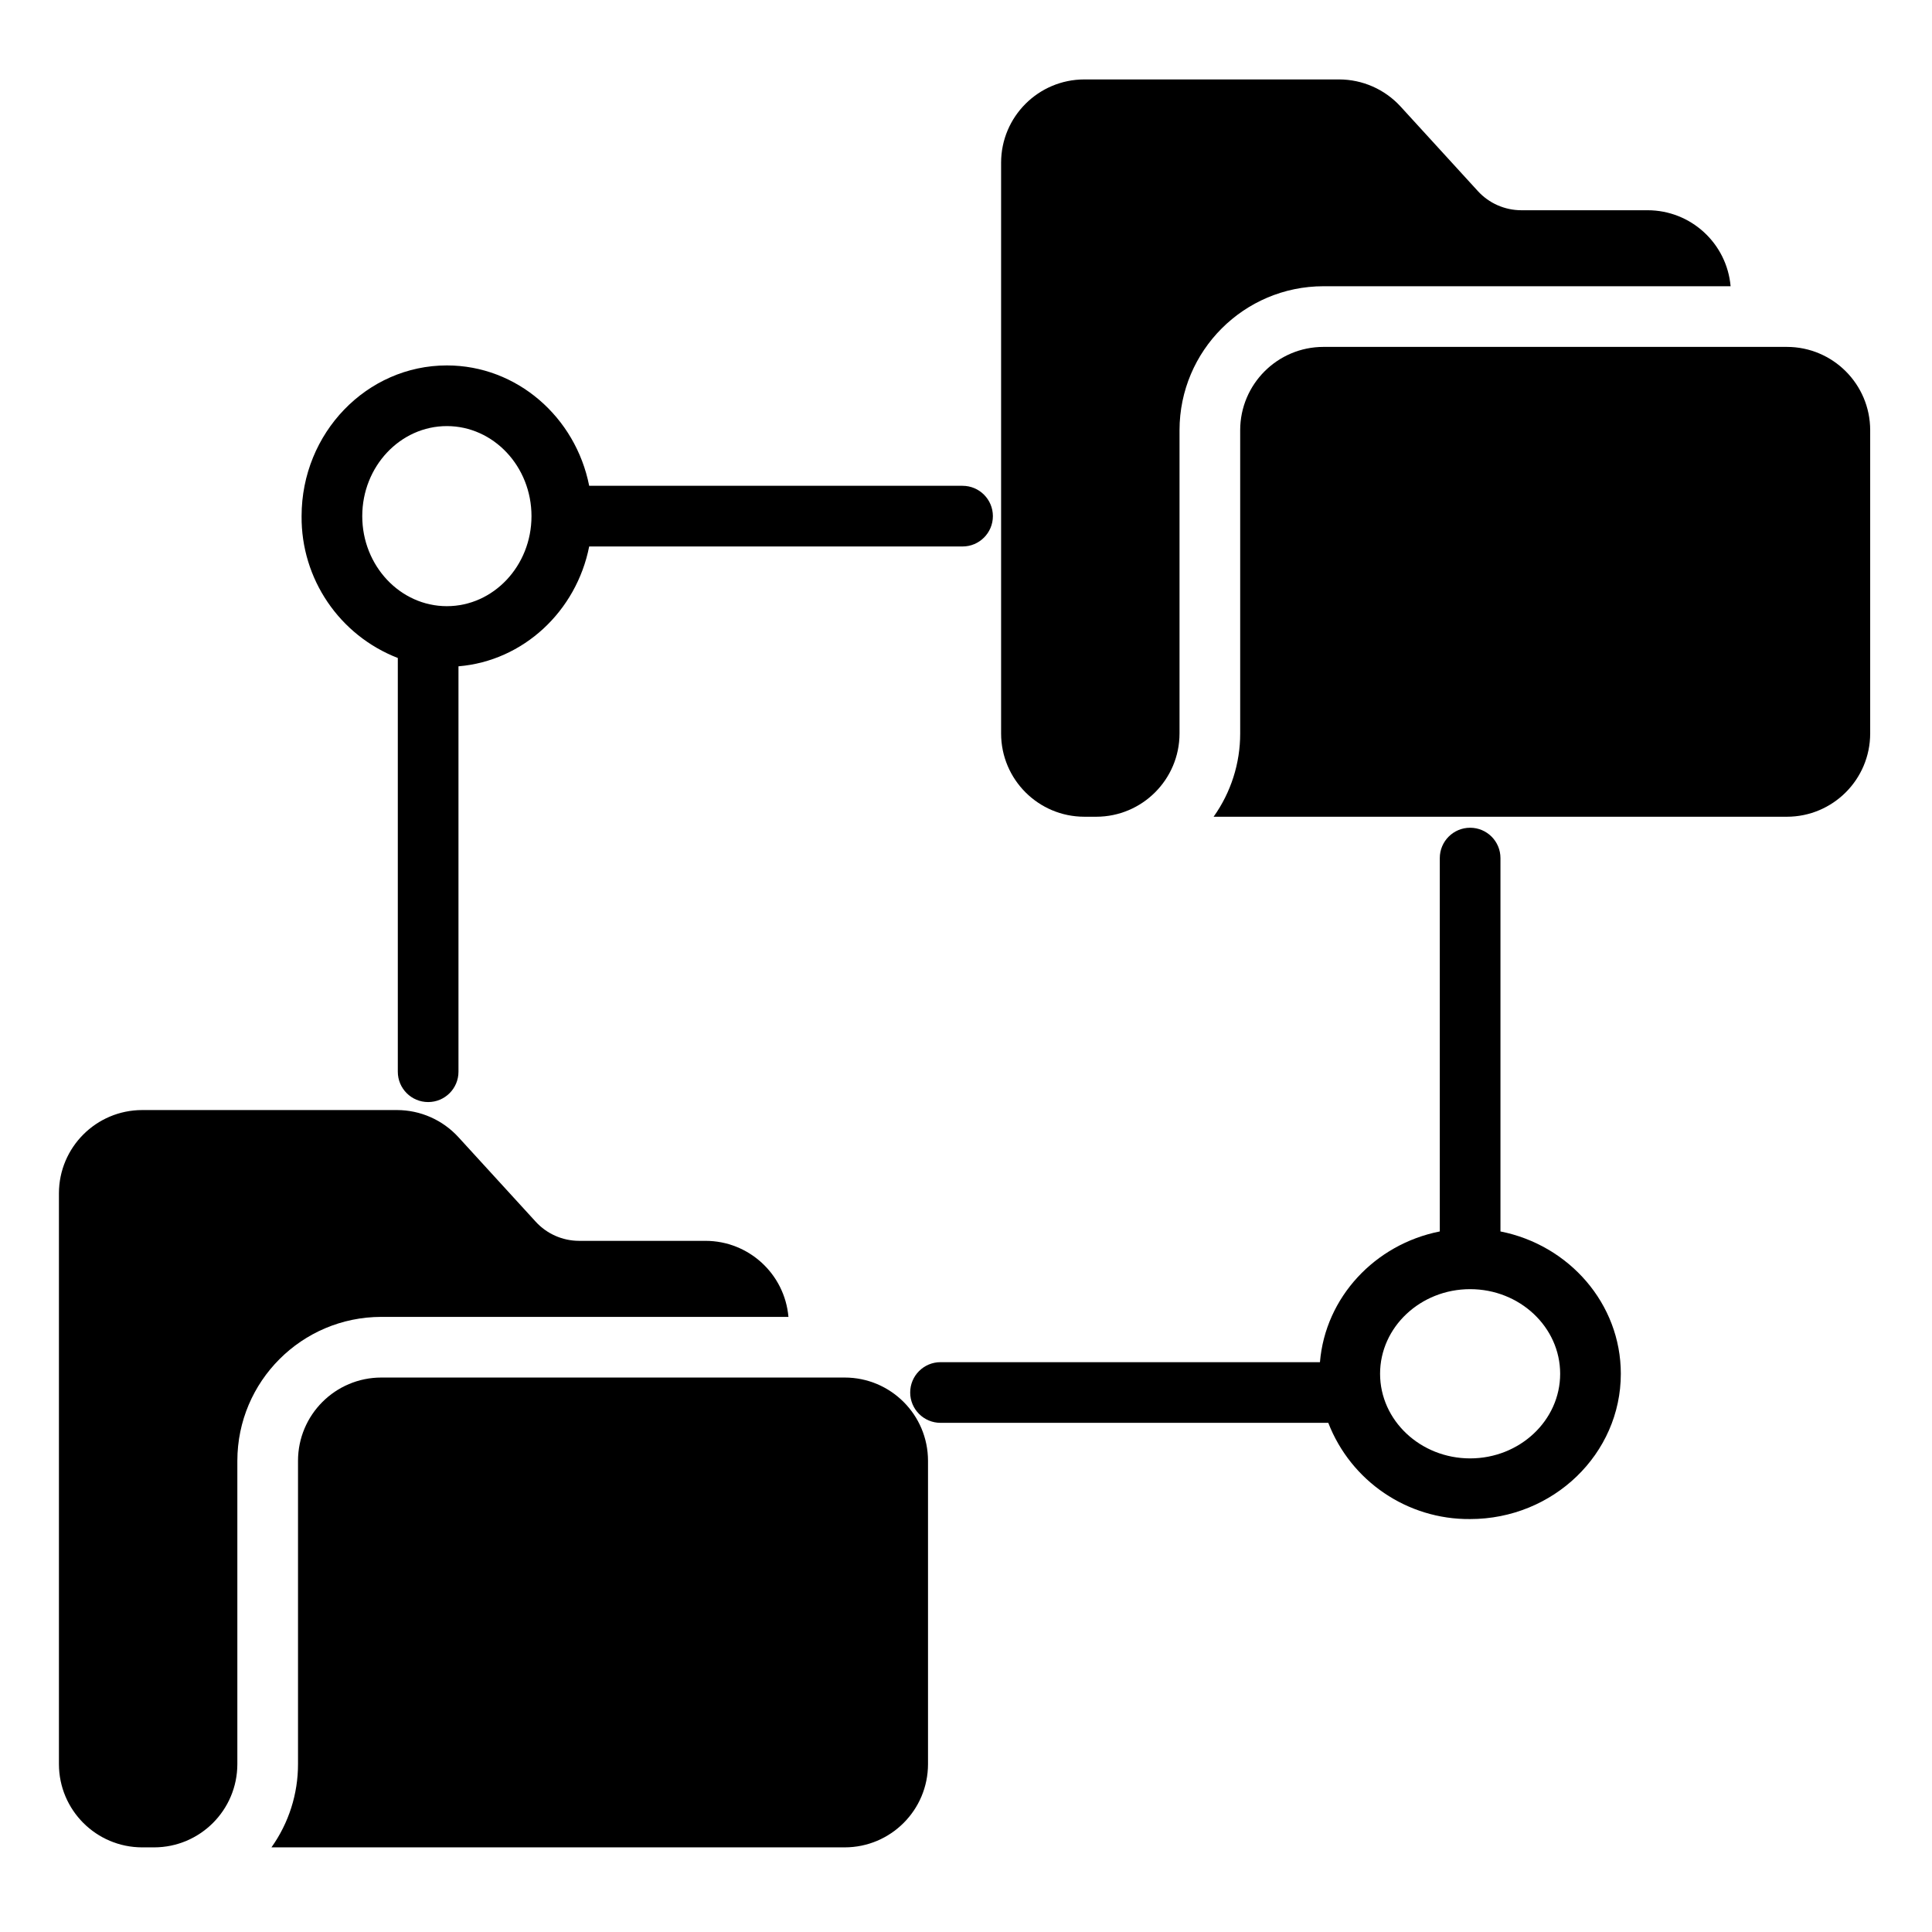 <svg height="557pt" viewBox="-17 -23 557.333 557" width="557pt" xmlns="http://www.w3.org/2000/svg"><path d="m226.699 374.219h-133.715c-13.258.02-24 10.754-24.016 24.012v87.504c.012 8.609-2.672 17.008-7.664 24.016h165.395c13.254-.016 23.996-10.758 24.008-24.016v-87.504c-.012-13.258-10.754-23.992-24.008-24.012zm0 0"/><path d="m92.984 356.719h117.461c-1.094-12.398-11.469-21.922-23.922-21.934h-36.48c-4.754-.008-9.293-2.008-12.5-5.516l-22.309-24.402c-4.551-4.973-10.98-7.809-17.719-7.812h-73.5c-13.258.016-24 10.758-24.016 24.012v164.668c.016 13.258 10.758 24 24.016 24.016h3.445c13.25-.016 23.992-10.758 24.008-24.016v-87.504c.023-22.914 18.594-41.484 41.516-41.512zm0 0"/><path d="m498.484 76.906h-133.715c-13.25.016-23.992 10.758-24.008 24.016v87.508c.012 8.605-2.672 17.004-7.668 24.012h165.391c13.258-.016 24-10.758 24.016-24.012v-87.508c-.016-13.258-10.758-24-24.016-24.016zm0 0"/><path d="m295.801 212.441h3.449c13.254-.016 23.996-10.758 24.012-24.012v-87.508c.023-22.914 18.594-41.484 41.508-41.516h117.465c-1.098-12.395-11.473-21.906-23.922-21.922h-36.477c-4.758-.012-9.293-2.008-12.5-5.512l-22.312-24.41c-4.559-4.973-10.984-7.805-17.727-7.812h-73.5c-13.254.016-23.996 10.758-24.008 24.012v164.668c.012 13.258 10.754 24 24.012 24.012zm0 0"/><path d="m415.844 332.074v-107.707c0-4.832-3.914-8.75-8.75-8.75-4.832 0-8.75 3.918-8.75 8.75v107.707c-18.688 3.695-33.027 18.992-34.57 37.711h-109.457c-4.828 0-8.75 3.914-8.75 8.75 0 4.832 3.922 8.75 8.75 8.75h111.859c6.539 16.859 22.832 27.914 40.918 27.758 23.977 0 43.473-18.801 43.473-41.91 0-20.223-14.926-37.145-34.723-41.059zm-8.75 65.469c-14.32 0-25.977-10.953-25.977-24.41 0-13.461 11.656-24.41 25.977-24.41s25.973 10.949 25.973 24.41c0 13.457-11.652 24.41-25.973 24.41zm0 0"/><path d="m106.508 294.75c4.836 0 8.75-3.918 8.75-8.75v-116.953c18.719-1.543 34.008-15.883 37.707-34.57h107.707c4.832 0 8.75-3.922 8.75-8.75 0-4.836-3.918-8.75-8.75-8.75h-107.707c-3.91-19.797-20.836-34.727-41.055-34.727-23.113 0-41.91 19.5-41.91 43.477-.156 18.082 10.898 34.375 27.758 40.918v119.355c0 4.832 3.918 8.75 8.75 8.75zm-19.008-169.023c0-14.328 10.953-25.977 24.41-25.977 13.457 0 24.41 11.648 24.41 25.977 0 14.32-10.949 25.973-24.41 25.973-13.465 0-24.41-11.652-24.41-25.973zm0 0"/></svg>